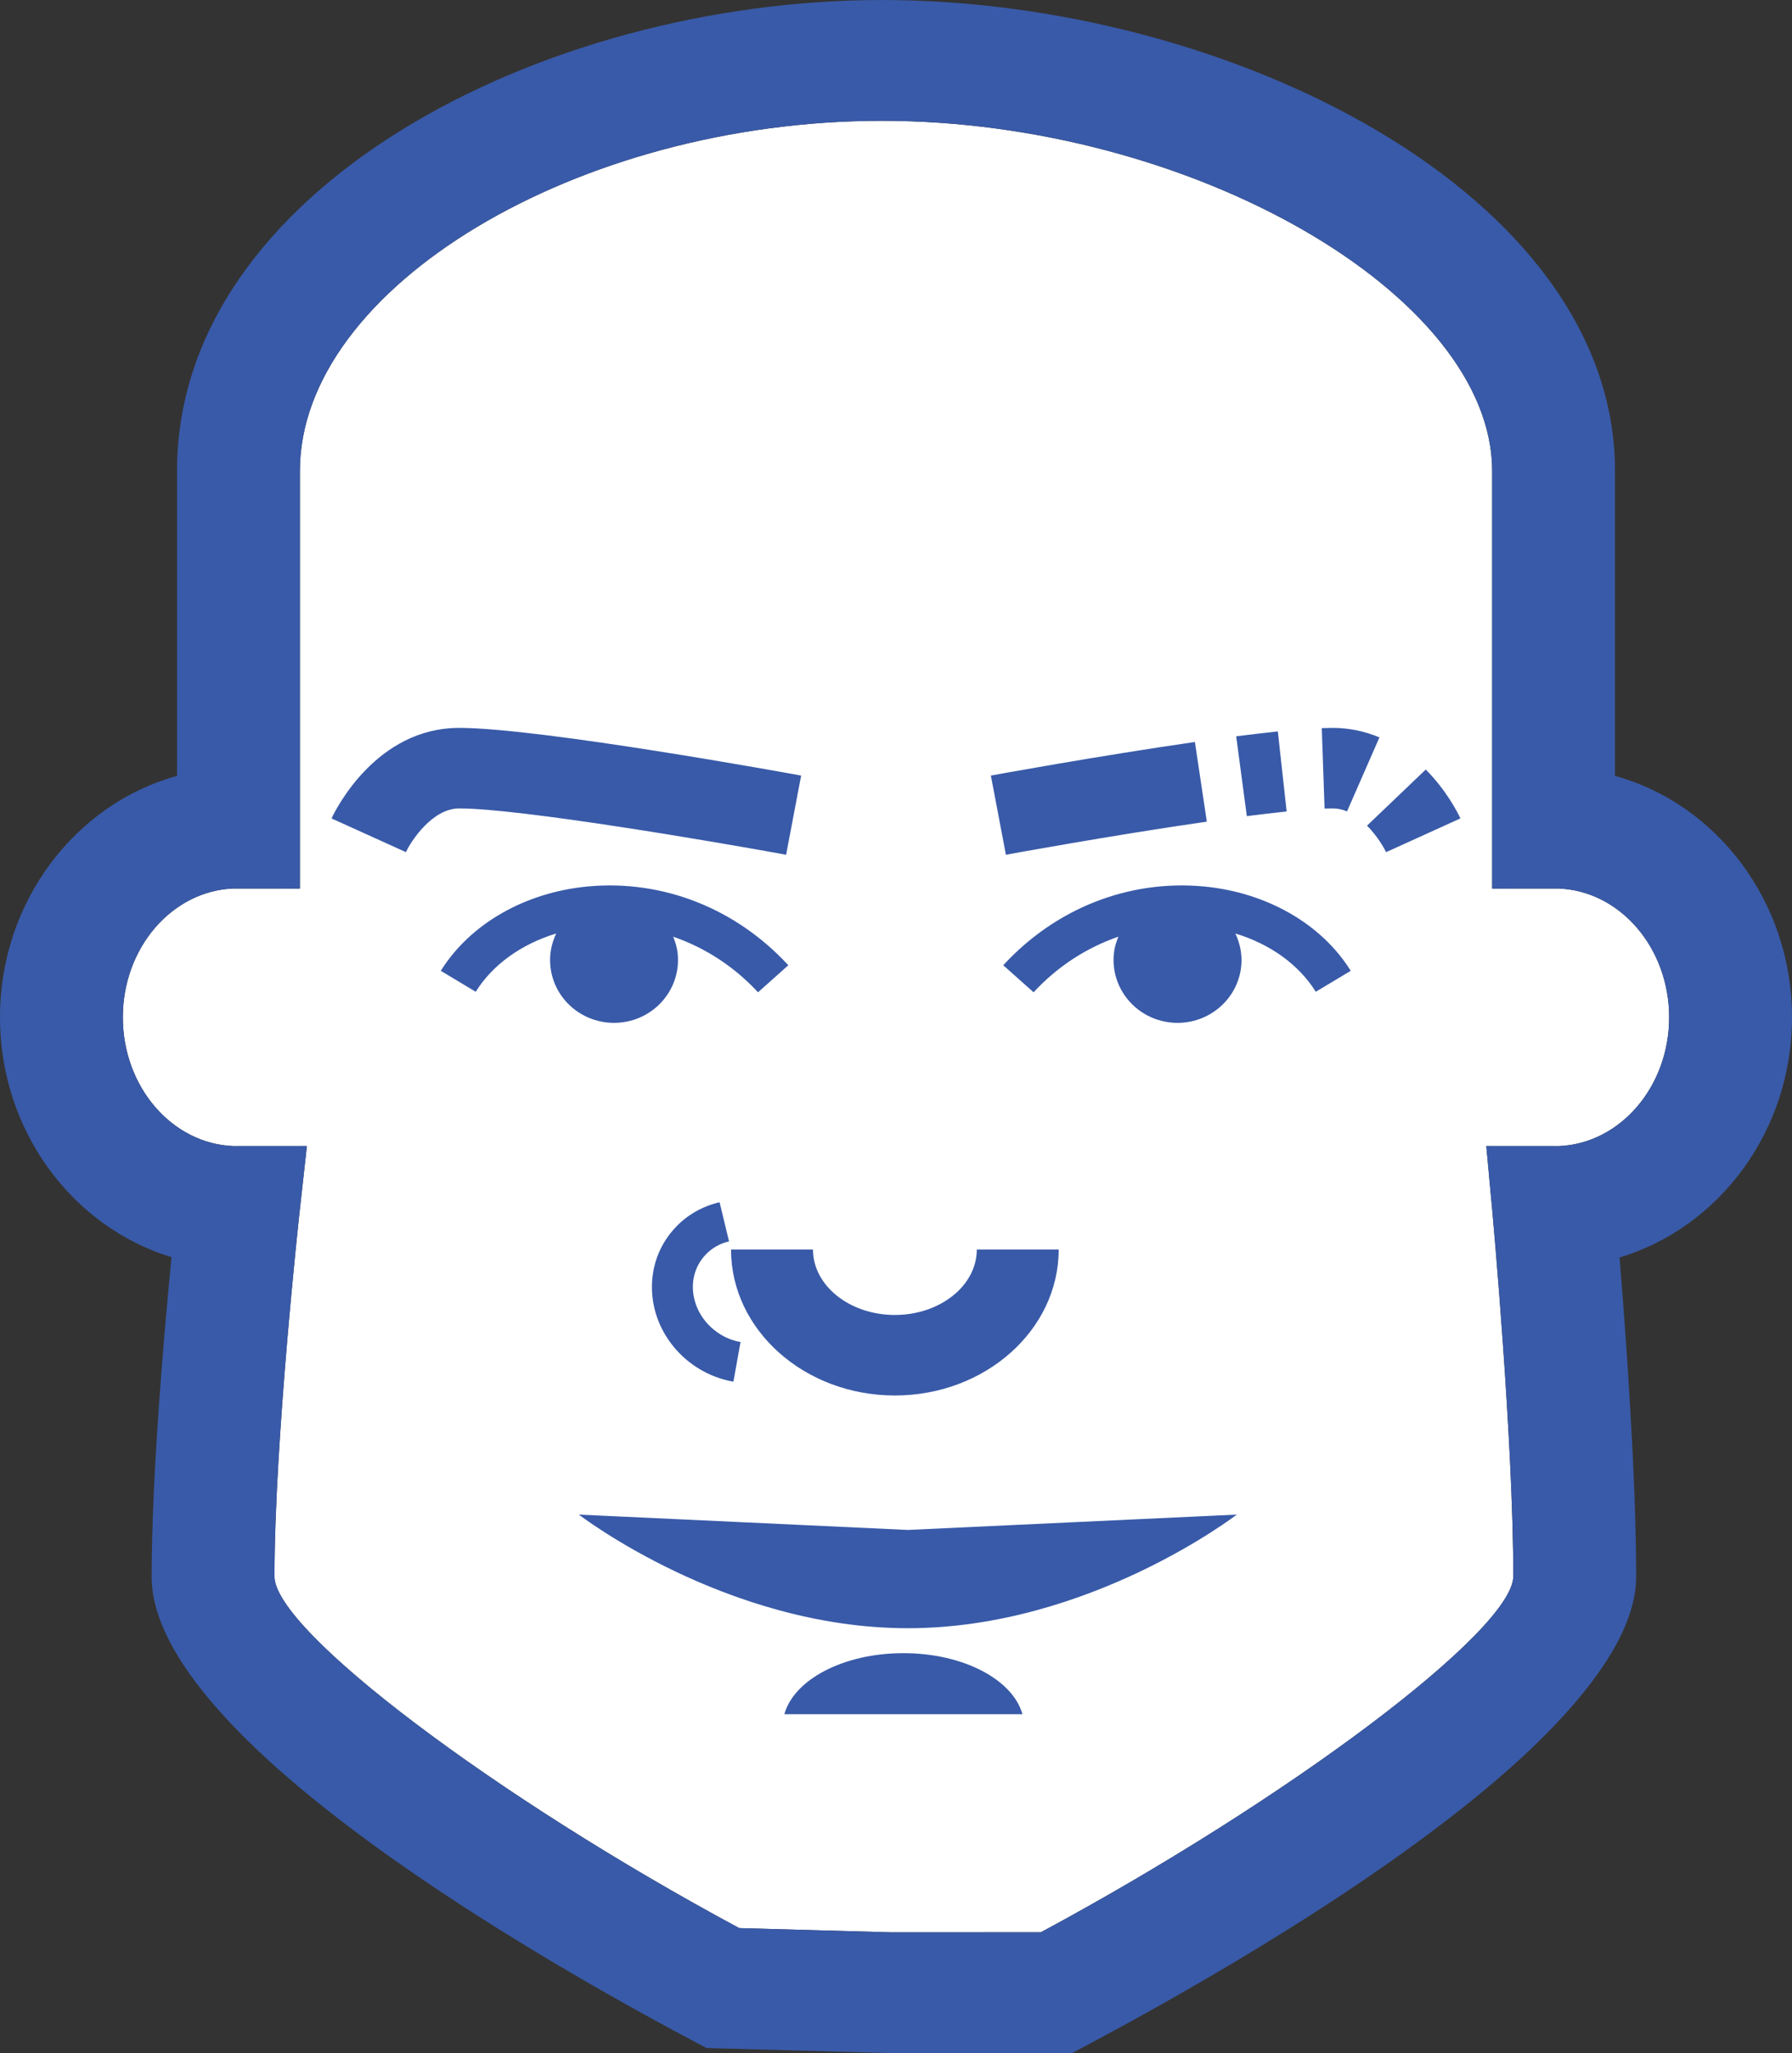 <?xml version="1.0" encoding="UTF-8" standalone="no"?>
<svg width="103px" height="118px" viewBox="0 0 103 118" version="1.1" xmlns="http://www.w3.org/2000/svg" xmlns:xlink="http://www.w3.org/1999/xlink" xmlns:sketch="http://www.bohemiancoding.com/sketch/ns">
    <rect x="0" y="0" width="103" height="118" fill="#333333" stroke="none"/>
    <!-- Generator: Sketch 3.2.2 (9983) - http://www.bohemiancoding.com/sketch -->
    <title>avatar</title>
    <desc>Created with Sketch.</desc>
    <defs></defs>
    <g id="jimis-avatar-icons" stroke="none" stroke-width="1" fill="none" fill-rule="evenodd" sketch:type="MSPage">
        <g sketch:type="MSArtboardGroup" transform="translate(-579, -126)" id="avatars">
            <g sketch:type="MSLayerGroup" transform="translate(109, 120)">
                <g id="avatar" transform="translate(469, 6)" sketch:type="MSShapeGroup">
                    <path d="M86.765,51.07 L86.765,27.069 C86.765,16.912 69.391,6.944 51.695,6.944 C34.184,6.944 18.237,16.535 18.237,27.069 L18.237,51.07 L14.402,51.068 C10.883,51.211 8.061,54.478 8.061,58.47 C8.061,62.475 10.897,65.746 14.428,65.871 L18.639,65.869 L18.213,69.717 C18.199,69.844 16.777,82.806 16.777,90.622 C16.824,93.745 29.462,103.28 43.491,110.819 L52.215,111.062 L60.825,111.059 C75.045,103.408 87.89,93.764 87.982,90.62 C87.982,82.774 86.788,69.786 86.779,69.654 L86.428,65.869 L90.599,65.871 C94.116,65.73 96.938,62.463 96.938,58.47 C96.938,54.467 94.102,51.195 90.571,51.068 L86.765,51.07 Z" id="Fill-1" fill="#FFFFFF"></path>
                    <path d="M70.172,50.948 C65.869,50.555 61.682,52.202 58.664,55.478 L60.409,57.033 C61.79,55.534 63.469,54.463 65.281,53.836 C65.156,54.143 65.055,54.467 65.022,54.814 C64.822,56.8 66.298,58.574 68.315,58.771 C70.337,58.97 72.14,57.519 72.343,55.529 C72.411,54.858 72.274,54.222 72.006,53.653 C73.997,54.257 75.652,55.434 76.627,57.003 L78.637,55.798 C76.959,53.098 73.795,51.284 70.172,50.948 L70.172,50.948 Z M52.923,95.016 C49.48,95.016 46.634,96.534 46.083,98.526 L59.768,98.526 C59.213,96.534 56.372,95.016 52.923,95.016 L52.923,95.016 Z M34.271,87.052 C34.271,87.052 42.738,93.582 53.18,93.582 C63.622,93.582 72.086,87.052 72.086,87.052 L53.18,87.934 L34.271,87.052 Z M79.574,47.454 C80.139,48.026 80.529,48.683 80.668,48.979 L84.943,47.038 C84.773,46.679 84.135,45.425 82.949,44.229 L79.574,47.454 Z M90.599,65.872 L86.428,65.87 L86.779,69.655 C86.788,69.787 87.982,82.774 87.982,90.62 C87.89,93.764 75.045,103.408 60.825,111.058 L52.215,111.06 L43.491,110.819 C29.462,103.281 16.824,93.746 16.777,90.62 C16.777,82.806 18.199,69.845 18.213,69.715 L18.639,65.87 L14.428,65.872 C10.897,65.747 8.061,62.473 8.061,58.47 C8.061,54.477 10.883,51.21 14.402,51.068 L18.237,51.071 L18.237,27.07 C18.237,16.535 34.184,6.942 51.695,6.942 C69.391,6.942 86.765,16.913 86.765,27.07 L86.765,51.071 L90.571,51.068 C94.102,51.193 96.938,54.467 96.938,58.47 C96.938,62.464 94.116,65.731 90.599,65.872 L90.599,65.872 Z M104,58.47 C104,51.818 99.673,46.207 93.826,44.592 L93.826,27.07 C93.826,11.119 71.62,0.001 51.695,0.001 C32.124,0.001 11.175,10.878 11.175,27.07 L11.175,44.592 C5.326,46.207 0.999,51.818 0.999,58.47 C0.999,65 5.17,70.527 10.857,72.256 C10.419,76.74 9.716,84.852 9.716,90.62 C9.716,92.987 11.177,95.576 13.487,98.202 C14.64,99.514 16.005,100.835 17.519,102.143 C24.717,108.367 35.123,114.271 40.871,117.321 L41.611,117.71 L52.064,117.999 L52.113,118.001 L62.619,117.999 L63.405,117.585 C69.405,114.399 80.412,108.158 87.73,101.68 C89.26,100.326 90.613,98.963 91.738,97.615 C93.77,95.183 95.043,92.802 95.043,90.62 C95.043,84.859 94.455,76.74 94.088,72.274 C99.803,70.562 104,65.02 104,58.47 L104,58.47 Z M39.951,54.814 C39.918,54.467 39.817,54.143 39.694,53.836 C41.505,54.463 43.183,55.534 44.569,57.033 L46.311,55.478 C43.289,52.202 39.097,50.555 34.803,50.948 C31.183,51.284 28.019,53.098 26.336,55.798 L28.344,57.003 C29.321,55.434 30.98,54.257 32.97,53.653 C32.699,54.222 32.565,54.858 32.635,55.529 C32.833,57.519 34.636,58.97 36.66,58.771 C38.678,58.574 40.154,56.8 39.951,54.814 L39.951,54.814 Z M70.365,47.225 L69.68,42.646 C64.154,43.442 58.012,44.564 57.953,44.576 L58.817,49.127 C58.876,49.116 64.926,48.007 70.365,47.225 L70.365,47.225 Z M46.184,49.127 L47.048,44.576 C46.436,44.465 32.047,41.836 27.393,41.836 C22.636,41.836 20.303,46.506 20.056,47.04 L24.331,48.977 C24.634,48.324 25.858,46.464 27.393,46.464 C30.896,46.464 42.145,48.387 46.184,49.127 L46.184,49.127 Z M77.601,46.464 C77.881,46.464 78.154,46.52 78.425,46.635 L80.287,42.382 C79.428,42.022 78.526,41.836 77.601,41.836 L76.973,41.848 L77.133,46.471 L77.601,46.464 Z M74.953,46.64 L74.447,42.038 C73.708,42.119 72.898,42.214 72.053,42.32 L72.665,46.908 C73.472,46.804 74.245,46.714 74.953,46.64 L74.953,46.64 Z M52.436,80.206 C57.626,80.206 61.851,76.444 61.851,71.818 L57.144,71.818 C57.144,73.891 55.032,75.578 52.436,75.578 C49.837,75.578 47.728,73.891 47.728,71.818 L43.018,71.818 C43.018,76.444 47.246,80.206 52.436,80.206 L52.436,80.206 Z M42.903,71.349 L42.361,69.1 C41.394,69.322 40.525,69.812 39.855,70.516 C38.885,71.524 38.398,72.862 38.48,74.282 C38.562,75.675 39.193,76.983 40.245,77.964 C41.06,78.72 42.067,79.222 43.155,79.412 L43.564,77.133 C42.936,77.024 42.347,76.73 41.865,76.282 C41.248,75.705 40.881,74.949 40.829,74.144 C40.784,73.369 41.046,72.647 41.566,72.105 C41.924,71.73 42.383,71.469 42.903,71.349 L42.903,71.349 Z" id="Fill-3" fill="#395AA8"></path>
                </g>
            </g>
        </g>
    </g>
</svg>
